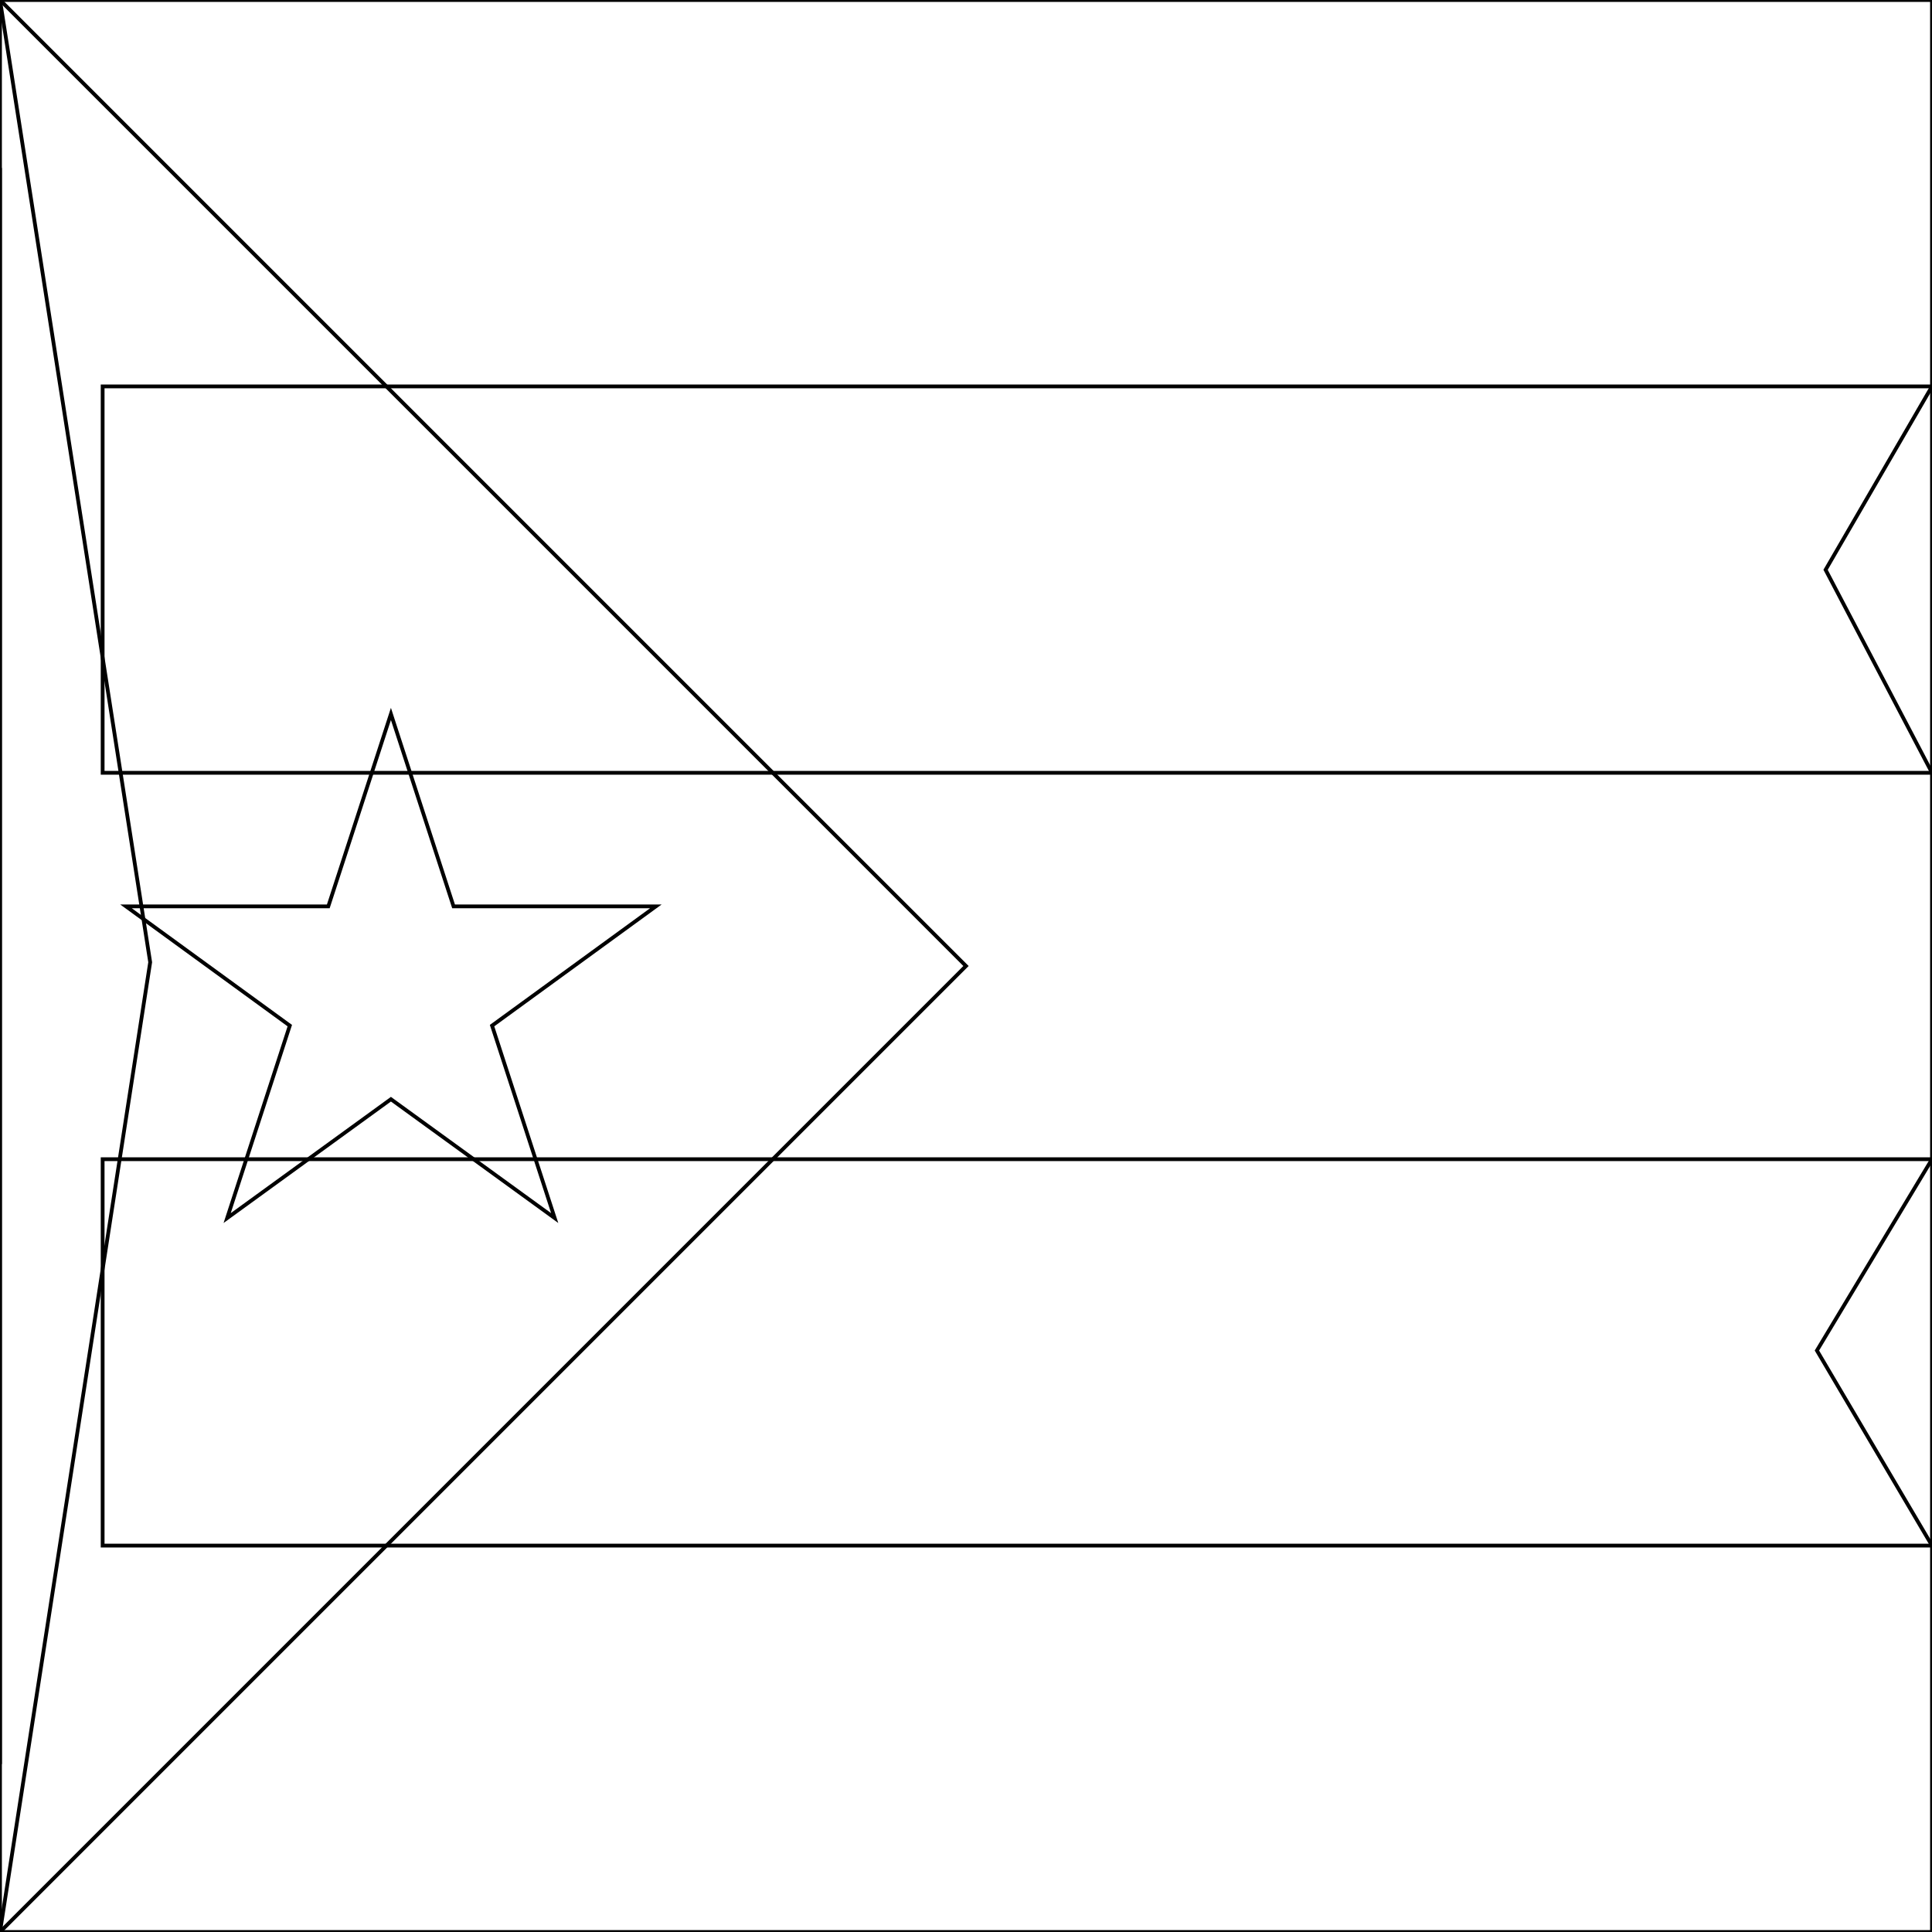 <svg xmlns="http://www.w3.org/2000/svg" width="512" height="512" viewBox="0 0 512 512">
  <mask id="a">
    <circle cx="256" cy="256" r="256" fill="#fff"/>
  </mask>
  <g>
    <path fill="none" d="M0 0h512v102.4L483.8 151l28.2 53.8v102.4l-30.5 50.7 30.5 51.7V512H0l39.8-257z" stroke="currentColor" stroke-width="1"/>
    <path fill="none" d="M0 44.5v423V256z" stroke="currentColor" stroke-width="1"/>
    <path fill="none" d="M27.2 102.4v102.4H512V102.4H27.2zm0 204.8v102.4H512V307.2H27.2z" stroke="currentColor" stroke-width="1"/>
    <path fill="none" d="M0 0v512l256-256L0 0z" stroke="currentColor" stroke-width="1"/>
    <path fill="none" d="m103.6 189.2 16.6 51h53.6l-43.4 31.6 16.6 51-43.4-31.5-43.4 31.5 16.6-51-43.4-31.6H87z" stroke="currentColor" stroke-width="1"/>
  </g>
</svg>
